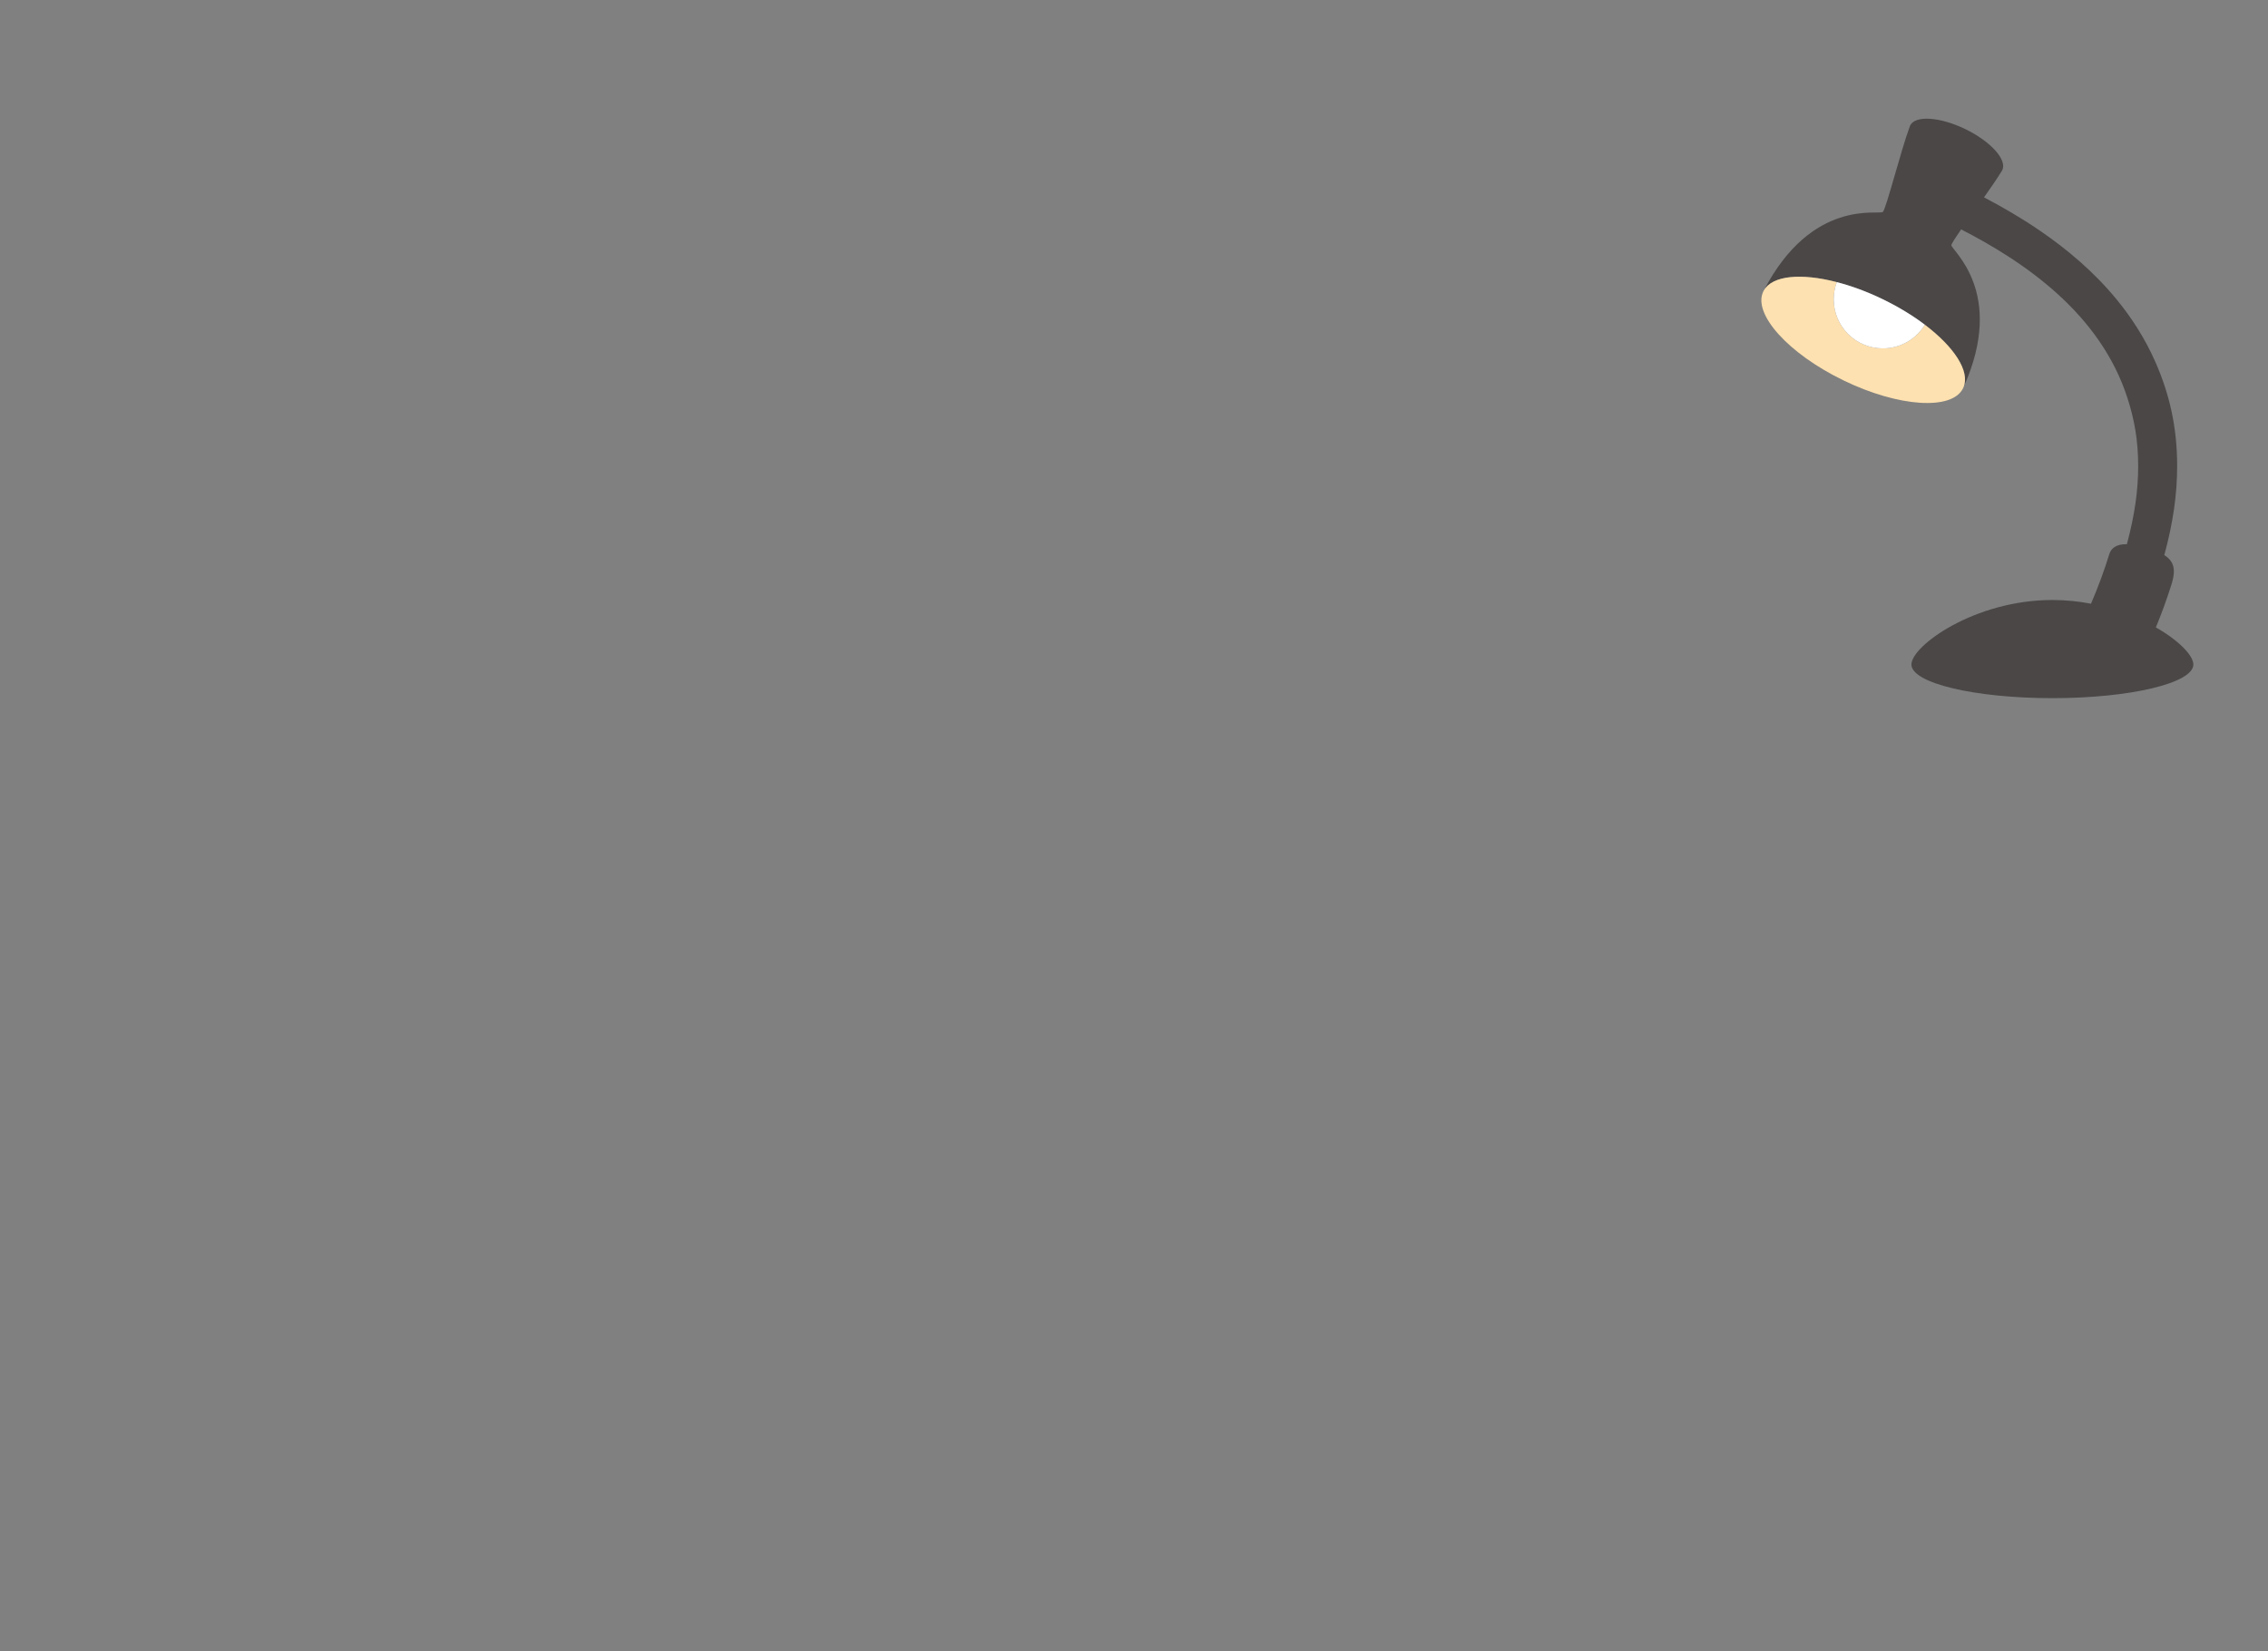 <?xml version="1.0" encoding="utf-8"?>
<!-- Generator: Adobe Illustrator 14.0.0, SVG Export Plug-In . SVG Version: 6.00 Build 43363)  -->
<!DOCTYPE svg PUBLIC "-//W3C//DTD SVG 1.1//EN" "http://www.w3.org/Graphics/SVG/1.1/DTD/svg11.dtd">
<svg version="1.1" id="Layer_2" xmlns="http://www.w3.org/2000/svg" xmlns:xlink="http://www.w3.org/1999/xlink" x="0px" y="0px"
	 width="989px" height="720px" viewBox="0 0 989 720" enable-background="new 0 0 989 720" xml:space="preserve">
<rect x="0" y="0" width="989" height="720" fill="#808080" stroke="none"/>
<g id="XMLID_2_">
	<path fill="#4B4747" d="M940.105,273.6c2.48-6.029,4.629-11.899,6.439-17.609c0.109-0.33,0.221-0.66,0.32-0.98
		c0.109-0.38,0.23-0.76,0.34-1.13c1.59-5.68,0.74-9.16-3.42-11.8c3.84-14.17,5.6-26.521,5.6-38.84
		c0.01-17.38-3.529-31.85-9.49-45.38c-4.469-10.15-10.27-19.21-16.889-27.26c-9.92-12.09-21.641-21.93-33.551-30.07
		c-8.16-5.57-16.42-10.35-24.29-14.47c2.989-4.23,5.79-8.3,7.64-11.33c0.121-0.19,0.23-0.36,0.33-0.54
		c2.18-4.51-5.039-12.52-16.14-17.9c-11.09-5.37-21.86-6.07-24.04-1.57c-0.061,0.16-0.12,0.33-0.189,0.49
		c-3.94,10.63-10.23,35.73-11.711,37.2c-1.49,1.5-30.899-6.22-51.93,34.3c3.67-6.62,16.33-7.71,31.85-3.68
		c6.351,1.64,13.181,4.14,20.07,7.48c6.891,3.34,13.09,7.14,18.32,11.1v0.01c12.76,9.66,19.75,20.25,16.87,27.24
		c18.72-41.59-5.55-59.89-5.3-61.98c0.08-0.66,1.789-3.28,4.27-6.84c6.859,3.52,14,7.53,21.01,12.09
		c14.67,9.54,28.801,21.51,39.121,36.51c5.17,7.5,9.41,15.76,12.379,24.95c2.971,9.2,4.67,18.33,4.67,29.65
		c0,10.59-1.5,21.319-4.92,34.069c-4.959-0.09-6.98,1.99-7.719,4.48c-2.092,6.83-4.721,13.99-7.932,21.479
		c-5.35-1.029-11-1.619-16.84-1.619c-33.949,0-61.469,20.02-61.469,28.13c0,8.109,27.52,14.68,61.469,14.68
		c33.961,0,61.48-6.57,61.48-14.68C956.455,285.93,950.256,279.39,940.105,273.6z"/>
	<path fill="#FEE1B0" d="M839.365,141.62c12.76,9.66,19.75,20.25,16.87,27.24c-0.06,0.15-0.13,0.3-0.2,0.45
		c-4.74,9.77-28.08,8.25-52.13-3.41c-24.06-11.65-39.72-29.02-34.99-38.79c0.07-0.14,0.14-0.27,0.21-0.4
		c3.67-6.62,16.33-7.71,31.85-3.68c-0.869,2.33-1.35,4.85-1.35,7.48c0,11.83,9.59,21.42,21.42,21.42
		C828.805,151.93,835.605,147.8,839.365,141.62z"/>
	<path fill="#FFFFFF" d="M839.365,141.61v0.01c-3.76,6.18-10.561,10.31-18.32,10.31c-11.83,0-21.42-9.59-21.42-21.42
		c0-2.63,0.48-5.15,1.35-7.48c6.351,1.64,13.181,4.14,20.07,7.48C827.936,133.85,834.135,137.65,839.365,141.61z"/>
</g>
</svg>
